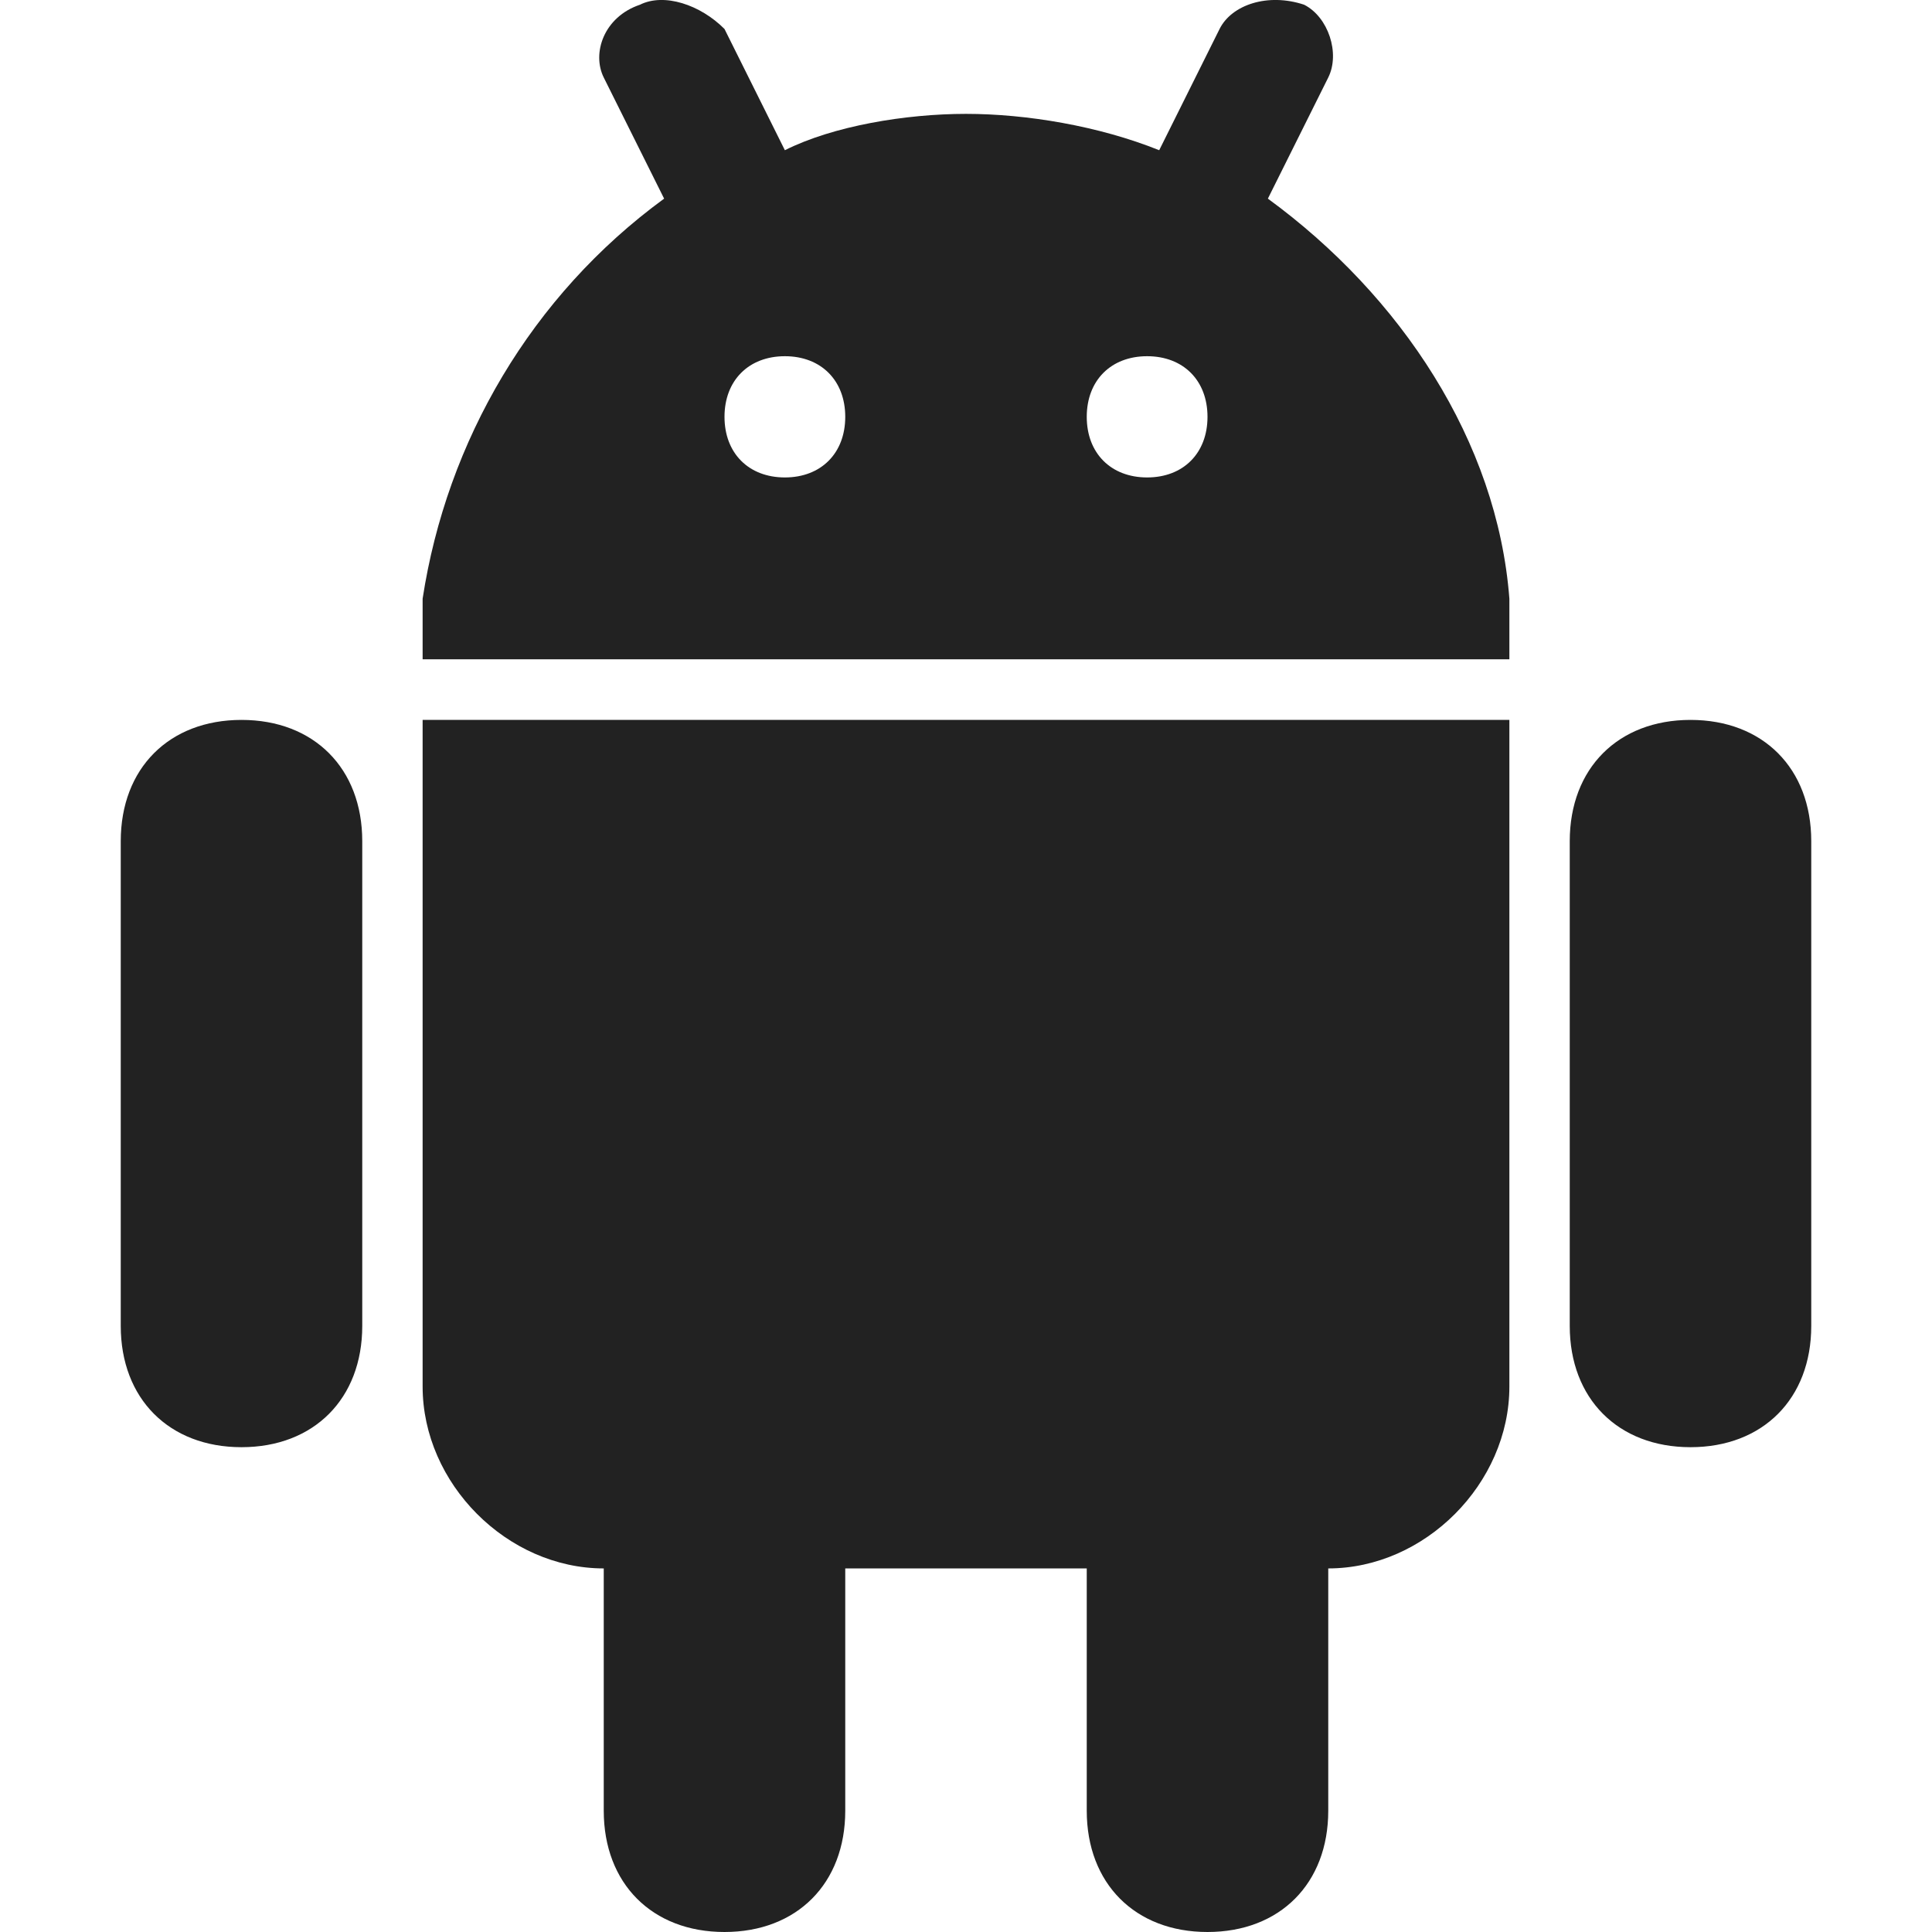 <svg width="16" height="16" viewBox="0 0 16 16" fill="rgb(34, 34, 34)" xmlns="http://www.w3.org/2000/svg"><title>android</title><path d="M3.5 5.962H12.5V11.483C12.5 12.286 11.8 12.989 11 12.989V14.996C11 15.598 10.6 16 10 16C9.4 16 9 15.598 9 14.996V12.989H7V14.996C7 15.598 6.6 16 6 16C5.4 16 5 15.598 5 14.996V12.989C4.2 12.989 3.5 12.286 3.5 11.483V5.962ZM14 5.962C13.4 5.962 13 6.363 13 6.966V10.981C13 11.583 13.4 11.985 14 11.985C14.6 11.985 15 11.583 15 10.981V6.966C15 6.363 14.6 5.962 14 5.962ZM2 5.962C1.4 5.962 1 6.363 1 6.966V10.981C1 11.583 1.4 11.985 2 11.985C2.6 11.985 3 11.583 3 10.981V6.966C3 6.363 2.6 5.962 2 5.962ZM12.5 4.958V5.46H3.5V4.958C3.7 3.653 4.4 2.449 5.5 1.645L5 0.642C4.9 0.441 5 0.14 5.3 0.039C5.5 -0.061 5.8 0.039 6 0.24L6.5 1.244C6.9 1.043 7.5 0.943 8 0.943C8.5 0.943 9.1 1.043 9.6 1.244L10.1 0.24C10.2 0.039 10.5 -0.061 10.8 0.039C11 0.14 11.1 0.441 11 0.642L10.5 1.645C11.6 2.449 12.4 3.653 12.5 4.958ZM7 3.452C7 3.151 6.8 2.95 6.5 2.95C6.2 2.95 6 3.151 6 3.452C6 3.753 6.2 3.954 6.5 3.954C6.8 3.954 7 3.753 7 3.452ZM10 3.452C10 3.151 9.8 2.95 9.5 2.95C9.2 2.95 9 3.151 9 3.452C9 3.753 9.2 3.954 9.5 3.954C9.8 3.954 10 3.753 10 3.452Z" fill="rgb(34, 34, 34)" fill-opacity="1.00"/></svg>
